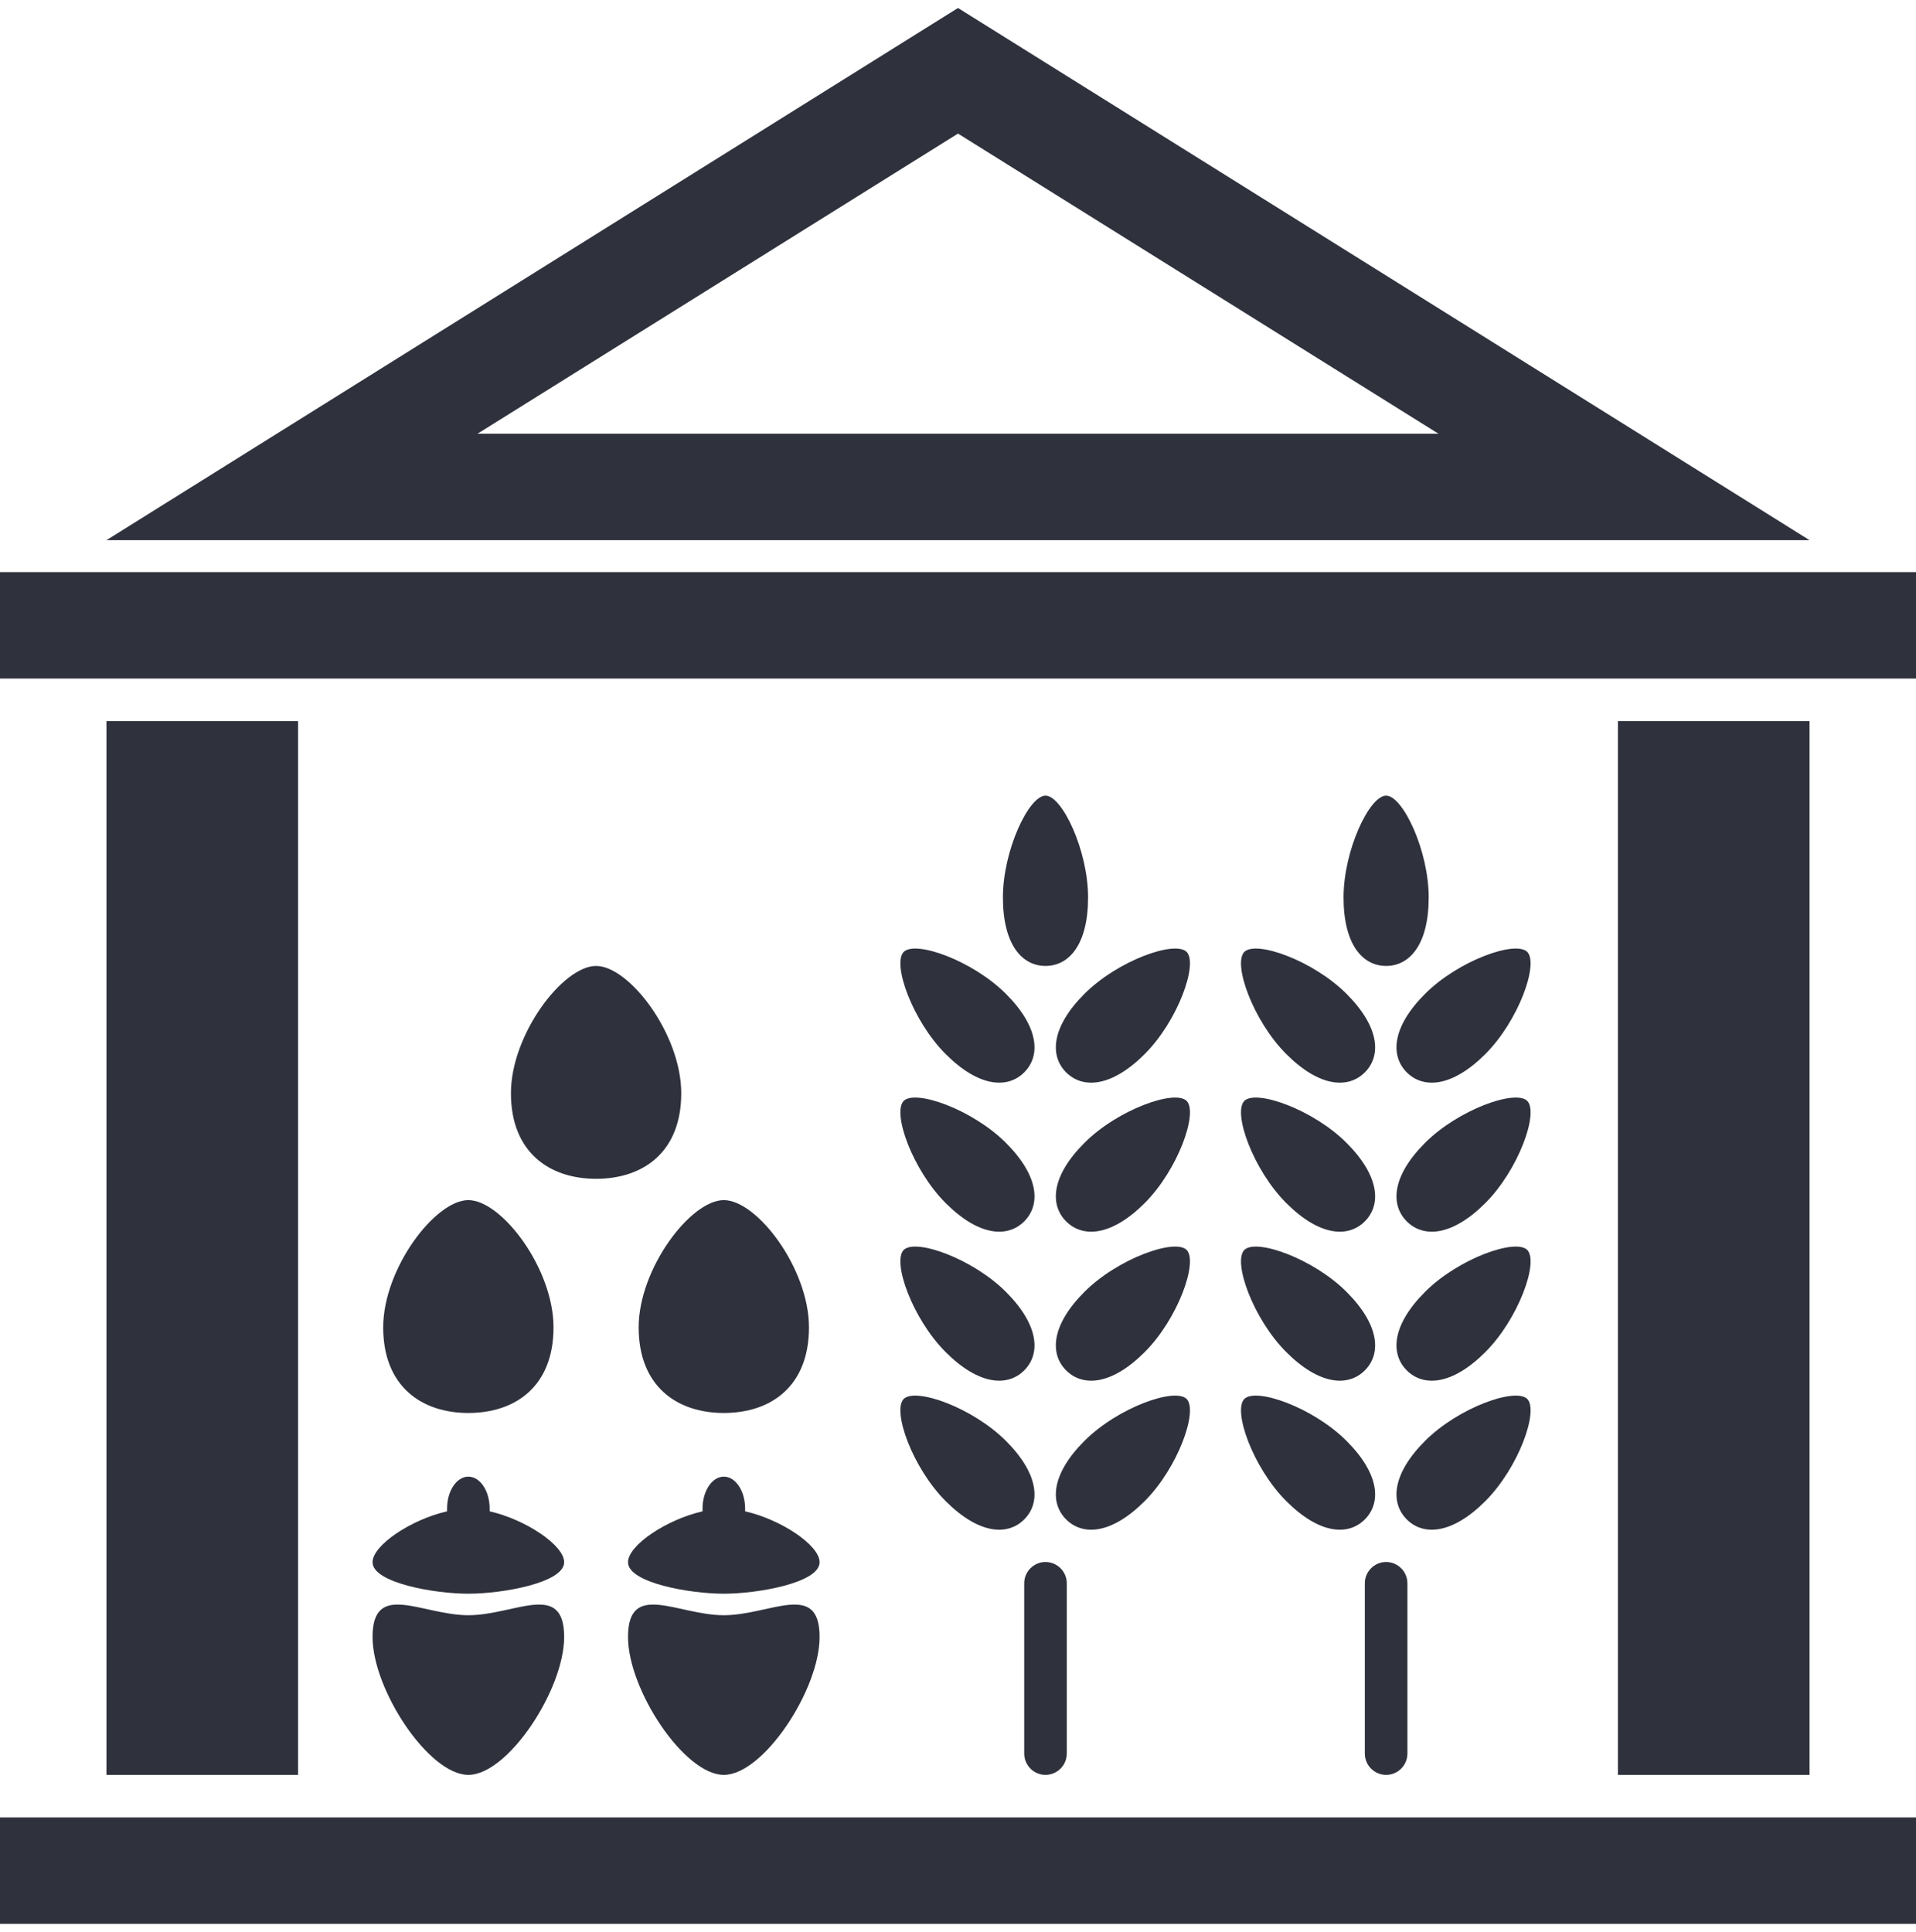 <svg width="120" height="121" viewBox="0 0 120 121" fill="none" xmlns="http://www.w3.org/2000/svg">
<g id="Group 71">
<path id="Vector" fill-rule="evenodd" clip-rule="evenodd" d="M0 42.5H120V35.833H0V42.5Z" fill="#2F323D"/>
<path id="Vector_2" fill-rule="evenodd" clip-rule="evenodd" d="M0 120.5H120V113.833H0V120.5Z" fill="#2F323D"/>
<path id="Vector_3" fill-rule="evenodd" clip-rule="evenodd" d="M6.667 33.833H113.333L60 0.5L6.667 33.833ZM29.907 27.167H90.093L60 8.367L29.907 27.167Z" fill="#2F323D"/>
<path id="Vector_4" fill-rule="evenodd" clip-rule="evenodd" d="M6.667 111.167H18.667V45.167H6.667V111.167Z" fill="#2F323D"/>
<path id="Vector_5" fill-rule="evenodd" clip-rule="evenodd" d="M101.333 111.167H113.333V45.167H101.333V111.167Z" fill="#2F323D"/>
<path id="Vector_6" fill-rule="evenodd" clip-rule="evenodd" d="M29.333 75.167C31.413 75.167 34.667 79.447 34.667 83.14C34.667 86.833 32.28 88.5 29.333 88.5C26.387 88.5 24 86.82 24 83.14C24 79.46 27.253 75.167 29.333 75.167Z" fill="#2F323D"/>
<path id="Vector_7" fill-rule="evenodd" clip-rule="evenodd" d="M45.333 75.167C47.413 75.167 50.667 79.447 50.667 83.14C50.667 86.833 48.28 88.5 45.333 88.5C42.387 88.5 40 86.82 40 83.14C40 79.46 43.253 75.167 45.333 75.167Z" fill="#2F323D"/>
<path id="Vector_8" fill-rule="evenodd" clip-rule="evenodd" d="M37.333 60.5C39.413 60.5 42.667 64.78 42.667 68.473C42.667 72.167 40.28 73.833 37.333 73.833C34.387 73.833 32 72.153 32 68.473C32 64.793 35.253 60.5 37.333 60.5Z" fill="#2F323D"/>
<path id="Vector_9" fill-rule="evenodd" clip-rule="evenodd" d="M77.933 87.62C78.68 86.887 82.253 88.167 84.333 90.247C86.413 92.327 86.52 94.127 85.48 95.167C84.44 96.207 82.64 96.1 80.56 94.02C78.48 91.94 77.2 88.367 77.933 87.62Z" fill="#2F323D"/>
<path id="Vector_10" fill-rule="evenodd" clip-rule="evenodd" d="M56.6 87.62C57.347 86.887 60.92 88.167 63 90.247C65.08 92.327 65.187 94.127 64.147 95.167C63.107 96.207 61.307 96.1 59.227 94.02C57.147 91.94 55.867 88.367 56.6 87.62Z" fill="#2F323D"/>
<path id="Vector_11" fill-rule="evenodd" clip-rule="evenodd" d="M77.933 78.287C78.68 77.553 82.253 78.833 84.333 80.913C86.413 82.993 86.52 84.793 85.48 85.833C84.44 86.873 82.64 86.767 80.56 84.687C78.48 82.607 77.2 79.033 77.933 78.287Z" fill="#2F323D"/>
<path id="Vector_12" fill-rule="evenodd" clip-rule="evenodd" d="M56.6 78.287C57.347 77.553 60.92 78.833 63 80.913C65.08 82.993 65.187 84.793 64.147 85.833C63.107 86.873 61.307 86.767 59.227 84.687C57.147 82.607 55.867 79.033 56.6 78.287Z" fill="#2F323D"/>
<path id="Vector_13" fill-rule="evenodd" clip-rule="evenodd" d="M77.933 68.953C78.68 68.22 82.253 69.5 84.333 71.58C86.413 73.66 86.52 75.46 85.48 76.5C84.44 77.54 82.64 77.433 80.56 75.353C78.48 73.273 77.2 69.7 77.933 68.953Z" fill="#2F323D"/>
<path id="Vector_14" fill-rule="evenodd" clip-rule="evenodd" d="M56.6 68.953C57.347 68.22 60.92 69.5 63 71.58C65.08 73.66 65.187 75.46 64.147 76.5C63.107 77.54 61.307 77.433 59.227 75.353C57.147 73.273 55.867 69.7 56.6 68.953Z" fill="#2F323D"/>
<path id="Vector_15" fill-rule="evenodd" clip-rule="evenodd" d="M77.933 59.62C78.68 58.887 82.253 60.167 84.333 62.247C86.413 64.327 86.52 66.127 85.48 67.167C84.44 68.207 82.64 68.1 80.56 66.02C78.48 63.94 77.2 60.367 77.933 59.62Z" fill="#2F323D"/>
<path id="Vector_16" fill-rule="evenodd" clip-rule="evenodd" d="M56.6 59.62C57.347 58.887 60.92 60.167 63 62.247C65.08 64.327 65.187 66.127 64.147 67.167C63.107 68.207 61.307 68.1 59.227 66.02C57.147 63.94 55.867 60.367 56.6 59.62Z" fill="#2F323D"/>
<path id="Vector_17" fill-rule="evenodd" clip-rule="evenodd" d="M86.813 49.833C87.853 49.833 89.48 53.26 89.48 56.207C89.48 59.153 88.293 60.5 86.813 60.5C85.333 60.5 84.147 59.153 84.147 56.207C84.147 53.26 85.773 49.833 86.813 49.833Z" fill="#2F323D"/>
<path id="Vector_18" fill-rule="evenodd" clip-rule="evenodd" d="M65.48 49.833C66.52 49.833 68.147 53.26 68.147 56.207C68.147 59.153 66.96 60.5 65.48 60.5C64 60.5 62.813 59.153 62.813 56.207C62.813 53.26 64.44 49.833 65.48 49.833Z" fill="#2F323D"/>
<path id="Vector_19" fill-rule="evenodd" clip-rule="evenodd" d="M95.653 87.62C94.907 86.887 91.333 88.167 89.253 90.247C87.173 92.327 87.067 94.127 88.107 95.167C89.147 96.207 90.947 96.1 93.027 94.02C95.107 91.94 96.387 88.367 95.653 87.62Z" fill="#2F323D"/>
<path id="Vector_20" fill-rule="evenodd" clip-rule="evenodd" d="M74.32 87.62C73.573 86.887 70 88.167 67.92 90.247C65.84 92.327 65.733 94.127 66.773 95.167C67.813 96.207 69.613 96.1 71.693 94.02C73.773 91.94 75.053 88.367 74.32 87.62Z" fill="#2F323D"/>
<path id="Vector_21" fill-rule="evenodd" clip-rule="evenodd" d="M95.653 78.287C94.907 77.553 91.333 78.833 89.253 80.913C87.173 82.993 87.067 84.793 88.107 85.833C89.147 86.873 90.947 86.767 93.027 84.687C95.107 82.607 96.387 79.033 95.653 78.287Z" fill="#2F323D"/>
<path id="Vector_22" fill-rule="evenodd" clip-rule="evenodd" d="M74.32 78.287C73.573 77.553 70 78.833 67.92 80.913C65.84 82.993 65.733 84.793 66.773 85.833C67.813 86.873 69.613 86.767 71.693 84.687C73.773 82.607 75.053 79.033 74.32 78.287Z" fill="#2F323D"/>
<path id="Vector_23" fill-rule="evenodd" clip-rule="evenodd" d="M95.653 68.953C94.907 68.22 91.333 69.5 89.253 71.58C87.173 73.66 87.067 75.46 88.107 76.5C89.147 77.54 90.947 77.433 93.027 75.353C95.107 73.273 96.387 69.7 95.653 68.953Z" fill="#2F323D"/>
<path id="Vector_24" fill-rule="evenodd" clip-rule="evenodd" d="M74.32 68.953C73.573 68.22 70 69.5 67.92 71.58C65.84 73.66 65.733 75.46 66.773 76.5C67.813 77.54 69.613 77.433 71.693 75.353C73.773 73.273 75.053 69.7 74.32 68.953Z" fill="#2F323D"/>
<path id="Vector_25" fill-rule="evenodd" clip-rule="evenodd" d="M95.653 59.62C94.907 58.887 91.333 60.167 89.253 62.247C87.173 64.327 87.067 66.127 88.107 67.167C89.147 68.207 90.947 68.1 93.027 66.02C95.107 63.94 96.387 60.367 95.653 59.62Z" fill="#2F323D"/>
<path id="Vector_26" fill-rule="evenodd" clip-rule="evenodd" d="M74.32 59.62C73.573 58.887 70 60.167 67.92 62.247C65.84 64.327 65.733 66.127 66.773 67.167C67.813 68.207 69.613 68.1 71.693 66.02C73.773 63.94 75.053 60.367 74.32 59.62Z" fill="#2F323D"/>
<path id="Vector_27" fill-rule="evenodd" clip-rule="evenodd" d="M35.333 102.527C35.333 105.833 31.813 111.167 29.333 111.167C26.853 111.167 23.333 105.833 23.333 102.527C23.333 98.98 26.44 101.167 29.333 101.167C32.227 101.167 35.333 98.98 35.333 102.527Z" fill="#2F323D"/>
<path id="Vector_28" fill-rule="evenodd" clip-rule="evenodd" d="M51.333 102.527C51.333 105.833 47.813 111.167 45.333 111.167C42.853 111.167 39.333 105.833 39.333 102.527C39.333 98.98 42.44 101.167 45.333 101.167C48.227 101.167 51.333 98.98 51.333 102.527Z" fill="#2F323D"/>
<path id="Vector_29" fill-rule="evenodd" clip-rule="evenodd" d="M29.333 99.82C31.453 99.82 35.333 99.14 35.333 97.847C35.333 96.78 32.907 95.167 30.667 94.66V94.487C30.667 93.38 30.067 92.487 29.333 92.487C28.6 92.487 28 93.38 28 94.487V94.66C25.76 95.167 23.333 96.78 23.333 97.847C23.333 99.14 27.213 99.82 29.333 99.82Z" fill="#2F323D"/>
<path id="Vector_30" fill-rule="evenodd" clip-rule="evenodd" d="M45.333 99.82C47.453 99.82 51.333 99.14 51.333 97.847C51.333 96.78 48.907 95.167 46.667 94.66V94.487C46.667 93.38 46.067 92.487 45.333 92.487C44.6 92.487 44 93.38 44 94.487V94.66C41.76 95.167 39.333 96.78 39.333 97.847C39.333 99.14 43.213 99.82 45.333 99.82Z" fill="#2F323D"/>
<path id="Vector_31" fill-rule="evenodd" clip-rule="evenodd" d="M86.813 97.833C87.547 97.833 88.147 98.433 88.147 99.167V109.833C88.147 110.567 87.547 111.167 86.813 111.167C86.08 111.167 85.48 110.567 85.48 109.833V99.167C85.48 98.433 86.08 97.833 86.813 97.833Z" fill="#2F323D"/>
<path id="Vector_32" fill-rule="evenodd" clip-rule="evenodd" d="M65.48 97.833C66.213 97.833 66.813 98.433 66.813 99.167V109.833C66.813 110.567 66.213 111.167 65.48 111.167C64.747 111.167 64.147 110.567 64.147 109.833V99.167C64.147 98.433 64.747 97.833 65.48 97.833Z" fill="#2F323D"/>
</g>
</svg>
